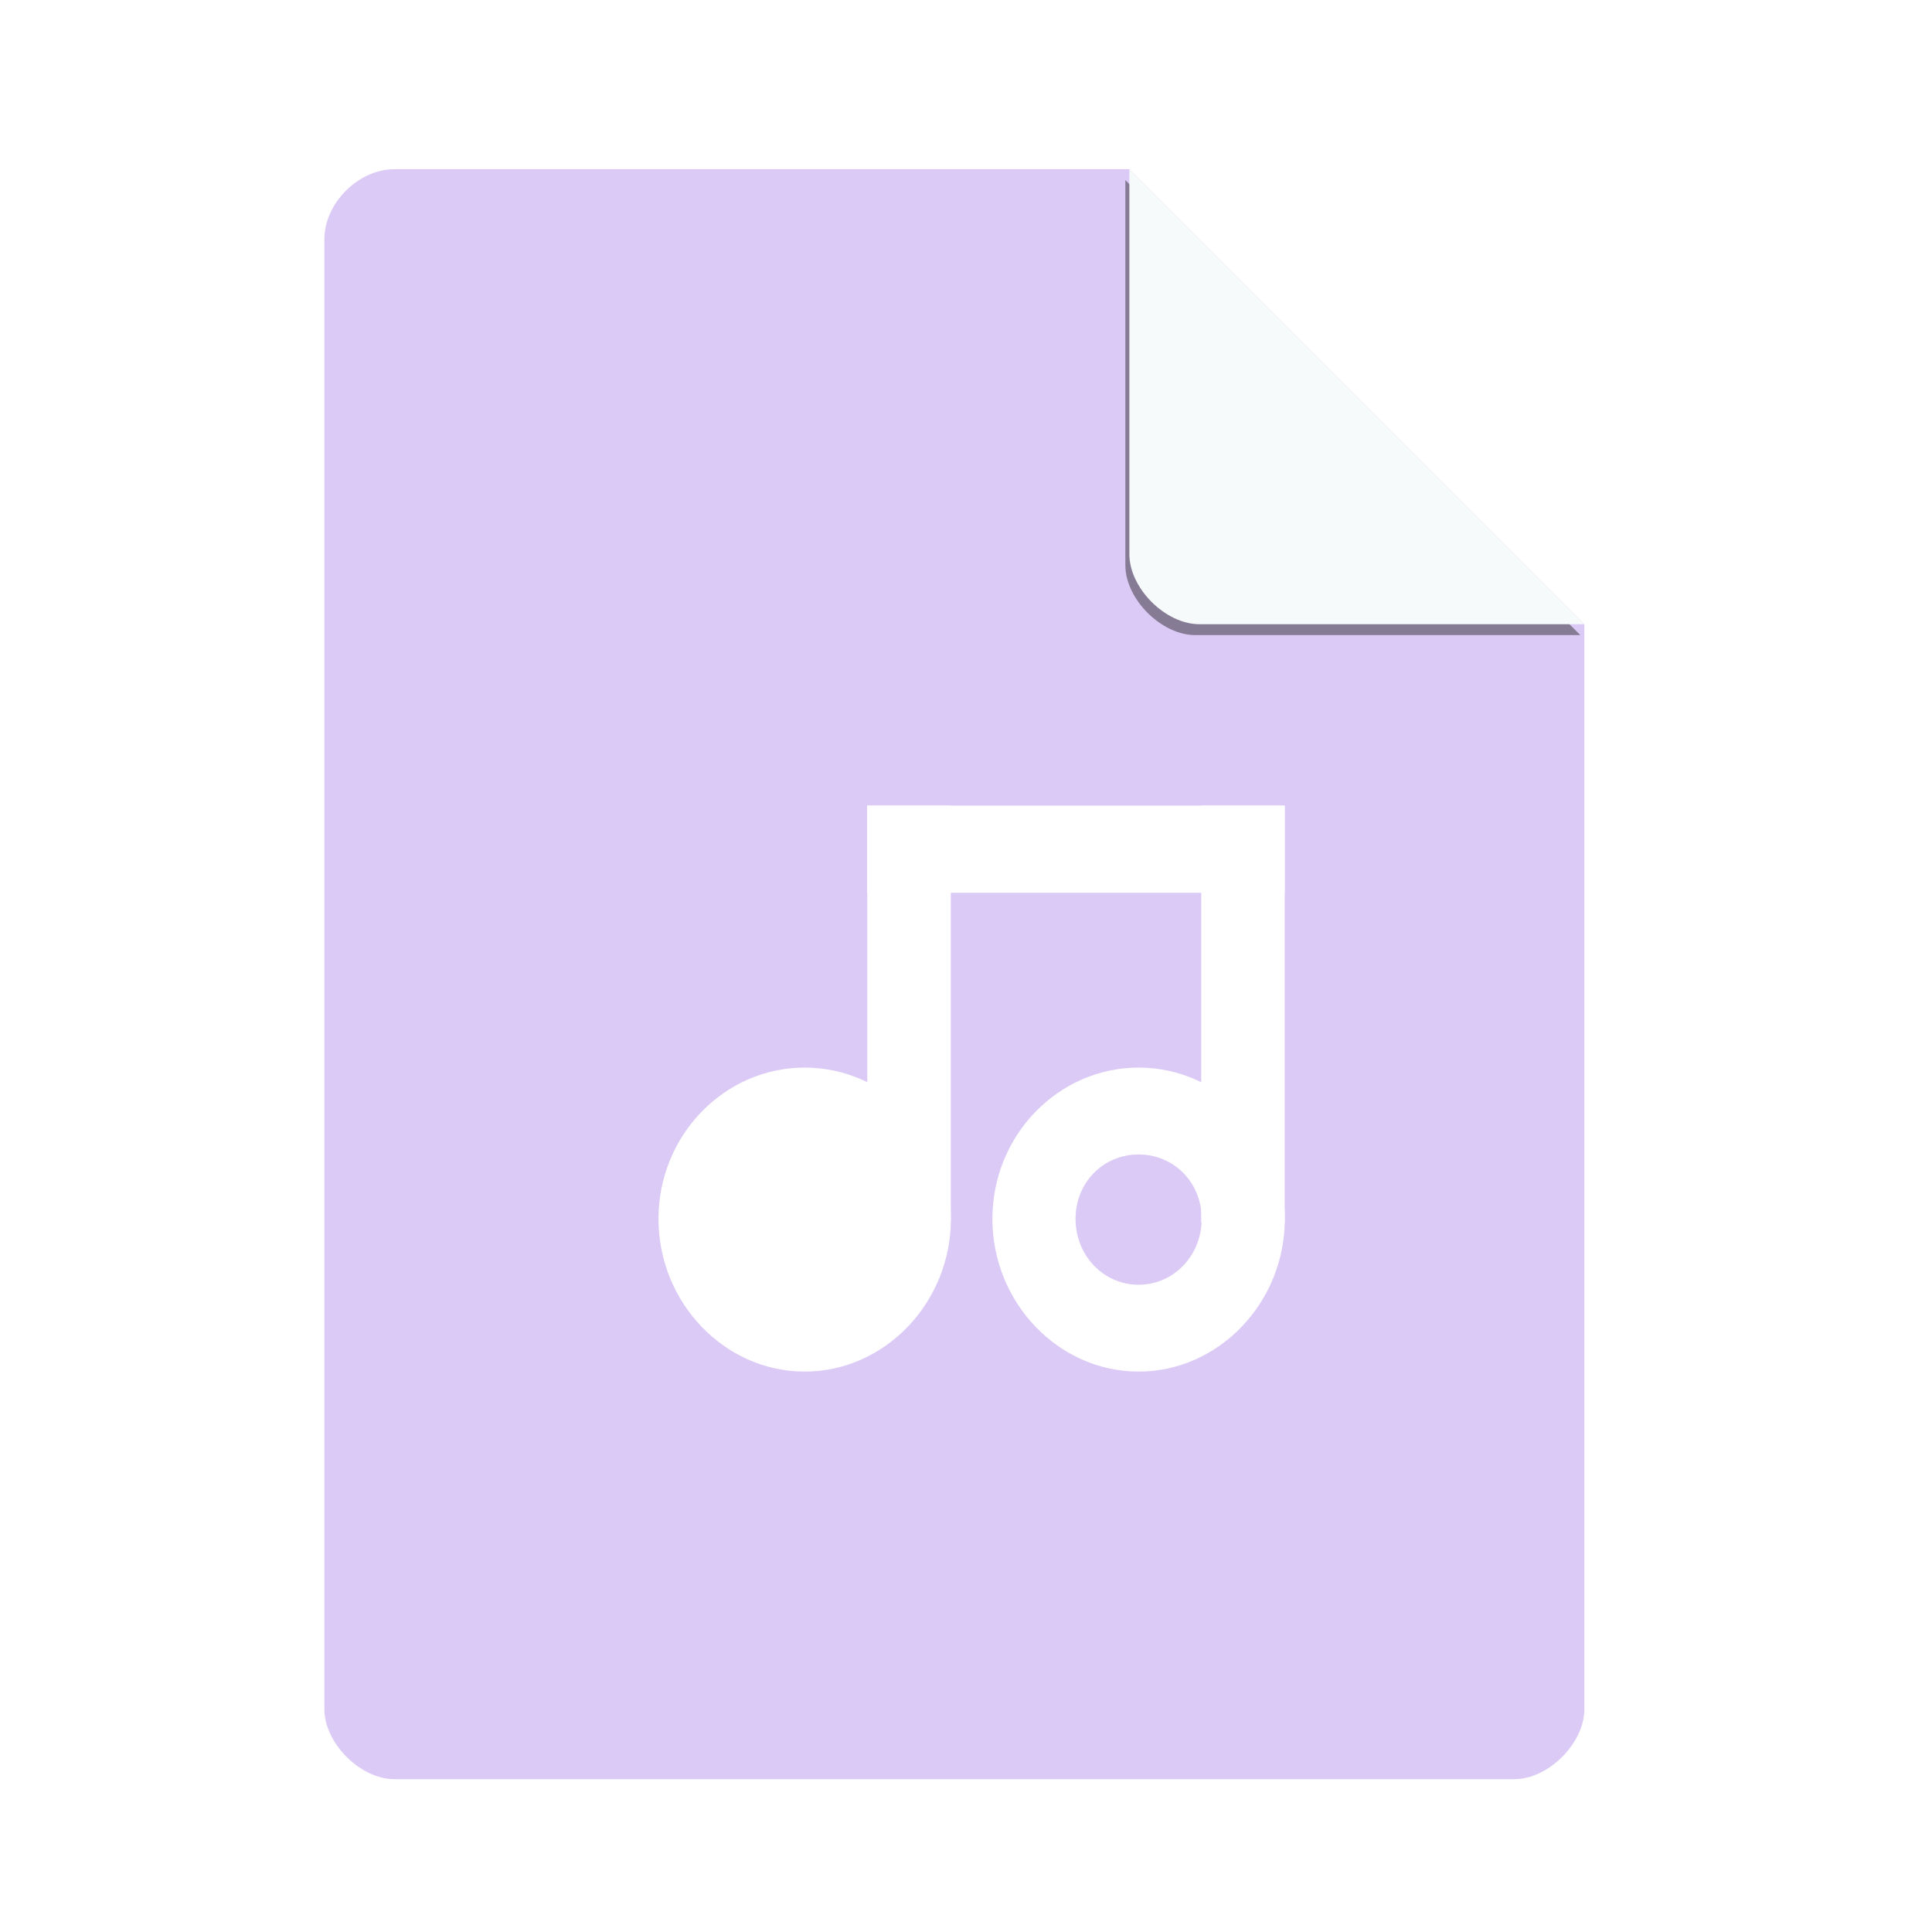 <?xml version="1.0" encoding="UTF-8" standalone="no"?>
<svg
   xmlns:dc="http://purl.org/dc/elements/1.1/"
   xmlns:cc="http://creativecommons.org/ns#"
   xmlns:rdf="http://www.w3.org/1999/02/22-rdf-syntax-ns#"
   xmlns:svg="http://www.w3.org/2000/svg"
   xmlns="http://www.w3.org/2000/svg"
   xmlns:sodipodi="http://sodipodi.sourceforge.net/DTD/sodipodi-0.dtd"
   xmlns:inkscape="http://www.inkscape.org/namespaces/inkscape"
   height="48"
   width="48"
   version="1.1"
   id="svg16"
   sodipodi:docname="audio-x-aiff.svg"
   inkscape:version="0.92.4 (5da689c313, 2019-01-14)">
  <defs
     id="defs20">
    <clipPath
       clipPathUnits="userSpaceOnUse"
       id="clipPath4157">
      <path
         id="path829"
         d="M 27.643,3.295 40.729,16.381 H 29.656 c -0.978,0 -2.013,-1.035 -2.013,-2.013 z"
         style="fill:#f9f8f2;fill-opacity:1;stroke-width:1.007"
         inkscape:connector-curvature="0" />
    </clipPath>
    <filter
       style="color-interpolation-filters:sRGB"
       id="filter4201"
       x="-0.06"
       width="1.12"
       y="-0.06"
       height="1.12">
      <feGaussianBlur
         id="feGaussianBlur832"
         stdDeviation=".283" />
    </filter>
  </defs>
  <sodipodi:namedview
     pagecolor="#ffffff"
     bordercolor="#666666"
     borderopacity="1"
     objecttolerance="10"
     gridtolerance="10"
     guidetolerance="10"
     inkscape:pageopacity="0"
     inkscape:pageshadow="2"
     inkscape:window-width="1881"
     inkscape:window-height="1025"
     id="namedview18"
     showgrid="false"
     inkscape:zoom="14.75"
     inkscape:cx="16.875932"
     inkscape:cy="24.271186"
     inkscape:window-x="39"
     inkscape:window-y="27"
     inkscape:window-maximized="1"
     inkscape:current-layer="svg16"
     units="px"
     width="48in" />
  <title
     id="title2">
  Gnome Symbolic Icon Theme
 </title>
  <g
     id="g862">
    <g
       id="g843">
      <path
         id="path837"
         d="m 9.798,4.204 c -0.894,0 -1.739,0.845 -1.739,1.739 V 42.464 c 0,0.845 0.894,1.739 1.739,1.739 h 27.826 c 0.845,0 1.739,-0.894 1.739,-1.739 V 15.508 L 28.059,4.204 Z"
         style="fill:#dbcaf5;fill-opacity:1;stroke-width:0.87"
         inkscape:connector-curvature="0" />
      <path
         id="path839"
         d="M 28.248,4.271 39.552,15.575 h -9.565 c -0.845,0 -1.739,-0.894 -1.739,-1.739 z"
         style="fill:#000000;fill-opacity:0.392;stroke-width:0.87;filter:url(#filter4201)"
         clip-path="url(#clipPath4157)"
         transform="translate(-0.289,0.204)"
         inkscape:connector-curvature="0" />
      <path
         id="path841"
         d="m 28.059,4.204 11.304,11.304 h -9.565 c -0.845,0 -1.739,-0.894 -1.739,-1.739 z"
         style="fill:#f7fafb;fill-opacity:1;stroke-width:0.87"
         inkscape:connector-curvature="0" />
    </g>
  </g>
  <g
     transform="matrix(1.037,0,0,1.083,-461.694,-193.336)"
     style="fill:#ffffff;fill-opacity:1"
     id="g14">
    <path
       style="fill:#ffffff;fill-opacity:1;enable-background:new"
       d="m 464.5,203.01 c -1.921,0 -3.503,1.55 -3.503,3.471 0,1.921 1.582,3.503 3.503,3.503 1.921,0 3.503,-1.582 3.503,-3.503 0,-1.921 -1.582,-3.471 -3.503,-3.471 z"
       id="path4"
       inkscape:connector-curvature="0" />
    <path
       style="fill:#ffffff;fill-opacity:1;enable-background:new"
       d="m 472.5,203.01 c -1.921,0 -3.503,1.55 -3.503,3.471 0,1.921 1.582,3.503 3.503,3.503 1.921,0 3.503,-1.582 3.503,-3.503 0,-1.921 -1.582,-3.471 -3.503,-3.471 z m 0,1.993 c 0.84,0 1.511,0.638 1.511,1.478 0,0.84 -0.67,1.511 -1.511,1.511 -0.84,0 -1.511,-0.67 -1.511,-1.511 0,-0.84 0.67,-1.478 1.511,-1.478 z"
       id="path6"
       inkscape:connector-curvature="0" />
    <rect
       style="fill:#ffffff;fill-opacity:1;enable-background:new"
       height="9.516"
       width="2"
       y="197"
       x="466"
       id="rect8" />
    <rect
       style="fill:#ffffff;fill-opacity:1;enable-background:new"
       height="9.563"
       width="2"
       y="197"
       x="474"
       id="rect10" />
    <rect
       style="fill:#ffffff;fill-opacity:1;enable-background:new"
       height="2"
       width="10"
       y="197"
       x="466"
       id="rect12" />
  </g>
</svg>
